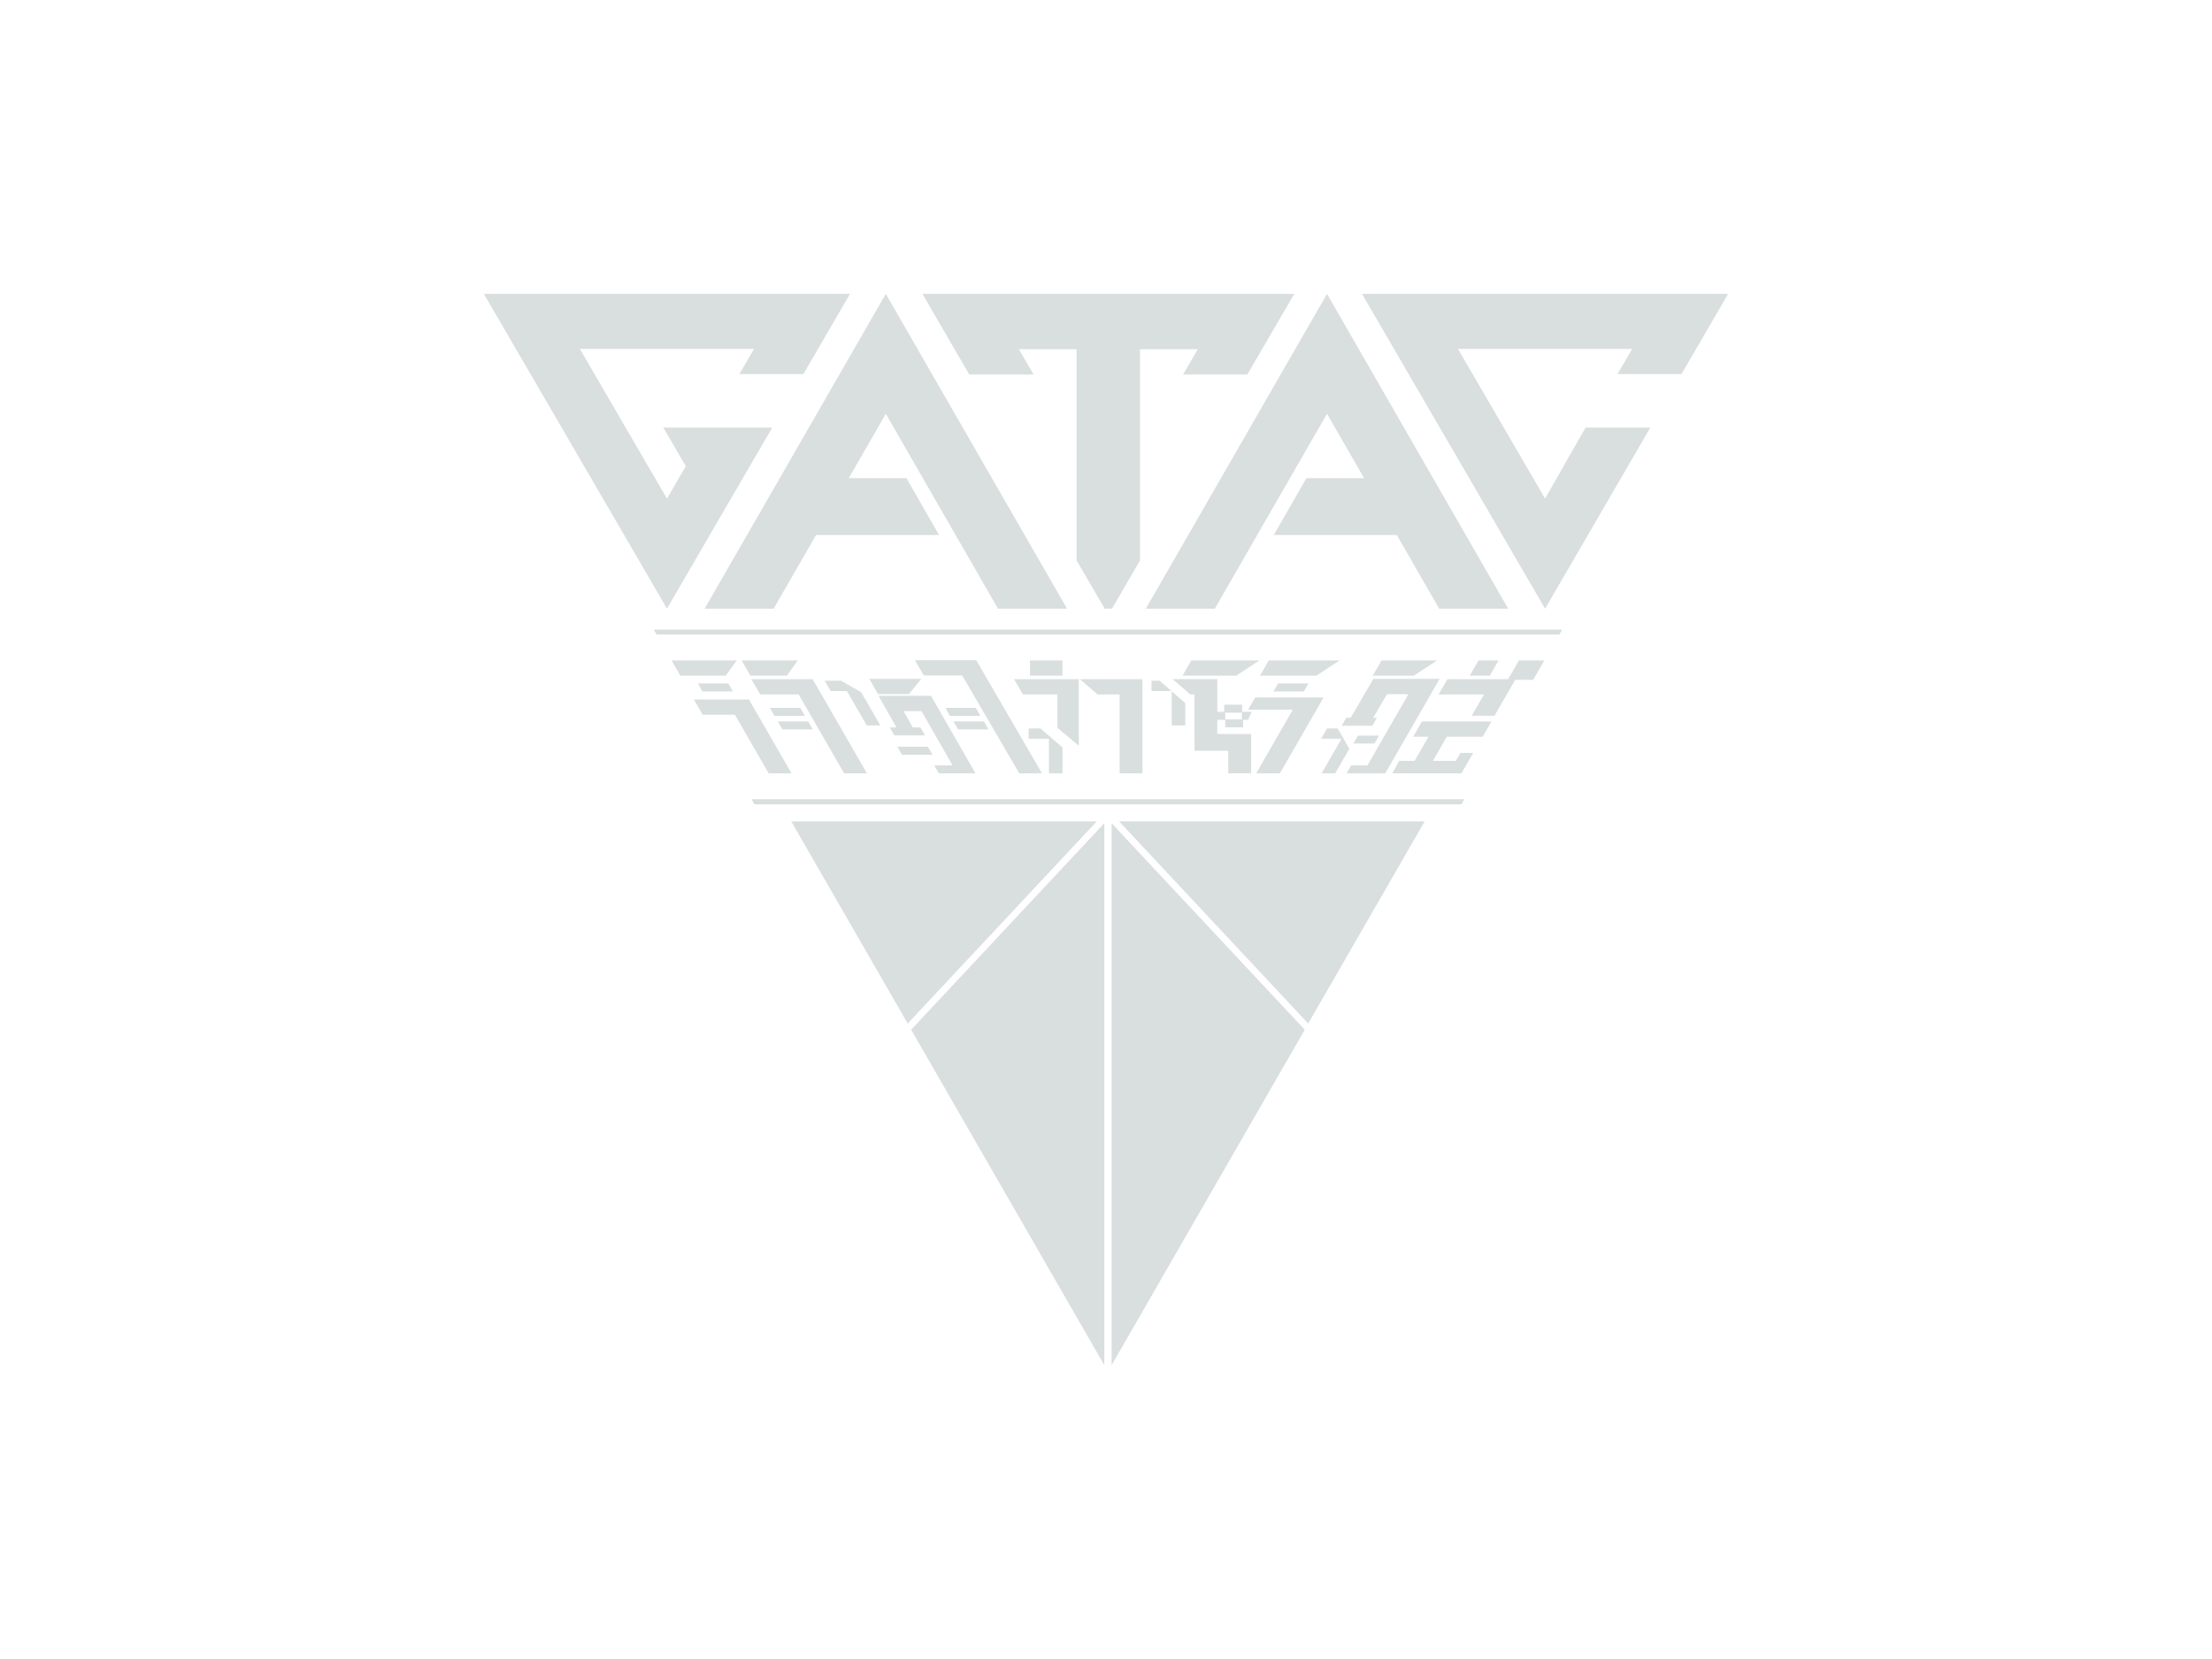 <?xml version="1.0" encoding="UTF-8" standalone="no"?>
<!DOCTYPE svg PUBLIC "-//W3C//DTD SVG 1.1//EN" "http://www.w3.org/Graphics/SVG/1.1/DTD/svg11.dtd">
<svg width="100%" height="100%" viewBox="0 0 800 600" version="1.1" xmlns="http://www.w3.org/2000/svg" xmlns:xlink="http://www.w3.org/1999/xlink" xml:space="preserve" xmlns:serif="http://www.serif.com/" style="fill-rule:evenodd;clip-rule:evenodd;stroke-linejoin:round;stroke-miterlimit:2;">
    <path d="M268.831,154.648L239.913,154.648L248.024,168.594L241.219,180.339L209.712,126.189L272.7,126.189L267.4,135.289L290.55,135.289L307.413,106.289L175,106.289L241.219,220.128L279.284,154.653L268.831,154.648ZM608.131,135.288L624.996,106.288L492.585,106.288L558.8,220.148L596.865,154.648L573.423,154.648L558.8,180.339L527.3,126.189L590.292,126.189L584.992,135.289L608.131,135.288ZM451.123,135.436L427.879,135.436L433.204,126.288L412.3,126.288L412.3,202.666L402.167,220.148L399.53,220.148L389.37,202.666L389.37,126.288L368.464,126.288L373.814,135.436L350.541,135.436L333.6,106.284L468.089,106.284L451.123,135.436ZM254.836,220.148L279.785,220.148L295.144,193.493L339.62,193.493L327.81,172.921L306.978,172.921L320.365,149.654L360.945,220.148L385.919,220.148L320.365,106.284L254.836,220.148ZM439.346,220.148L414.4,220.148L479.929,106.284L545.457,220.148L520.507,220.148L505.171,193.493L460.671,193.493L472.505,172.921L493.337,172.921L479.926,149.654L439.346,220.148Z" style="fill:rgb(217,223,222);"/>
    <path d="M236.45,227.709L564.961,227.709L563.961,229.499L237.461,229.499L236.45,227.709ZM271.814,289.051L529.58,289.051L528.522,290.897L272.834,290.897L271.814,289.051ZM330.909,238.766L353.067,238.766L376.858,279.687L368.624,279.687L347.989,244.28L334.089,244.28L330.909,238.766ZM314.385,245.516L333.221,245.516L328.734,251.03L317.566,251.03L314.385,245.516ZM318.385,262.354L313.573,254L311.378,250.291C310.097,249.562 308.938,248.901 307.778,248.239C306.619,247.577 305.46,246.916 304.178,246.187L298.261,246.187L300.406,249.92L306.3,249.92L313.474,262.357L318.385,262.354ZM317.735,251.648L336.7,251.648L352.8,279.688L339.532,279.688L337.881,276.819L344.512,276.819L333.27,257.187L326.786,257.187L330.114,263.072L332.876,263.072L334.552,265.965L323.458,265.965L321.782,263.072L324.223,263.072L318.4,252.86L318.425,252.86L317.735,251.648ZM326.224,272.962L324.573,270.069L335.573,270.069L337.25,272.962L326.224,272.962ZM341.9,256L343.552,258.893L354.572,258.893L352.9,256L341.9,256ZM346.486,263.788L344.834,260.896L355.829,260.896L357.506,263.788L346.486,263.788ZM372.495,238.839L384.23,238.839L384.23,244.353L372.494,244.353L372.495,238.839ZM377.672,245.639L366.75,245.639L369.95,251.153L382.425,251.153L382.425,263.22L390.166,269.698L390.166,245.64L377.672,245.639ZM372.002,263.439L372.002,267.173L379.373,267.173L379.373,279.684L384.279,279.684L384.279,270.362L376.316,263.439L372.002,263.439ZM404.939,245.639L390.565,245.639L396.926,251.153L404.938,251.153L404.938,279.686L413.173,279.686L413.173,245.64L404.939,245.639ZM455.522,238.839L430.868,238.839L427.688,244.378L447.088,244.378L455.522,238.839ZM476.059,244.378L484.49,238.839L458.874,238.839L455.694,244.378L476.059,244.378ZM470.117,252.242L478.697,252.242L462.897,279.688L454.317,279.688L467.556,256.688L451.38,256.688L453.944,252.238L470.117,252.242ZM471.572,250.066L473.224,247.173L462.224,247.173L460.547,250.066L471.572,250.066ZM443.122,260.327L440.262,260.327L440.237,265.445L452.49,265.445L452.49,279.663L444.206,279.663L444.206,271.528L432,271.528L432,251.128L430.447,251.128L424.086,245.614L440.259,245.614L440.259,257.433L442.774,257.433L442.774,254.862L449.233,254.862L449.233,257.433L452.684,257.433L451.427,260.326L449.58,260.326L449.58,263.046L443.121,263.046L443.122,260.327ZM449.162,257.756L443.122,257.756L443.122,260.179L449.162,260.179L449.162,257.756ZM428.674,254.269L423.768,249.992L423.768,262.355L428.674,262.355L428.674,254.269ZM416.446,249.917L416.446,246.184L419.38,246.184L423.67,249.917L416.446,249.917ZM549.335,238.839L558.535,238.839L554.49,245.862L548,245.862L540.508,258.867L532.273,258.867L536.712,251.153L520.29,251.153L523.473,245.639L545.437,245.639L549.335,238.839ZM539.424,260.921L514.248,260.921L511.092,266.459L516.639,266.459L511.609,275.188L506.087,275.188L503.498,279.688L528.55,279.688L532.815,272.295L528.205,272.295L526.53,275.188L518.221,275.188L523.25,266.459L536.241,266.459L539.424,260.921ZM479.955,263.443L477.81,267.177L485.181,267.177L477.981,279.688L482.887,279.688L488.014,270.788L483.774,263.444L479.955,263.443ZM519.745,238.843L499.656,238.843L496.476,244.382L511.317,244.382L519.745,238.843ZM496.695,245.52L520.66,245.52L500.988,279.692L487.01,279.692L488.661,276.823L494.554,276.823L509.37,251.059L501.629,251.059L496.649,259.59L497.98,259.59L496.329,262.482L485.235,262.482L486.886,259.59L488.486,259.59L496.695,245.52ZM498.741,266.043L491.123,266.043L489.446,268.911L497.089,268.911L498.741,266.043ZM534.733,238.843L541.981,238.843L538.802,244.382L531.554,244.382L534.733,238.843ZM242.88,238.843L266.449,238.843L262.48,244.382L246.06,244.382L242.88,238.843ZM268.206,238.843L288.52,238.843L284.551,244.382L271.39,244.382L268.206,238.843ZM254.054,250.07L252.403,247.177L263.4,247.177L265.077,250.07L254.054,250.07ZM278.441,256L280.093,258.893L291.113,258.893L289.437,256L278.441,256ZM282.928,263.788L281.276,260.896L292.276,260.896L293.952,263.788L282.928,263.788ZM271.76,245.64L293.924,245.64L313.524,279.687L305.29,279.687L288.846,251.154L274.94,251.154L271.76,245.64ZM278,279.687L286.26,279.687L270.876,252.987L250.956,252.987L254.136,258.501L265.8,258.501L278,279.687Z" style="fill:rgb(217,223,222);"/>
    <path d="M396.665,297.07L286.165,297.07L328.281,370.162L396.665,297.07ZM399.376,297.738L399.376,493.716L329.532,372.416L399.376,297.738ZM402.038,297.738L402.038,493.716L471.882,372.416L402.038,297.738ZM515.247,297.07L404.75,297.07L473.132,370.162L515.247,297.07Z" style="fill:rgb(217,223,222);"/>
</svg>
